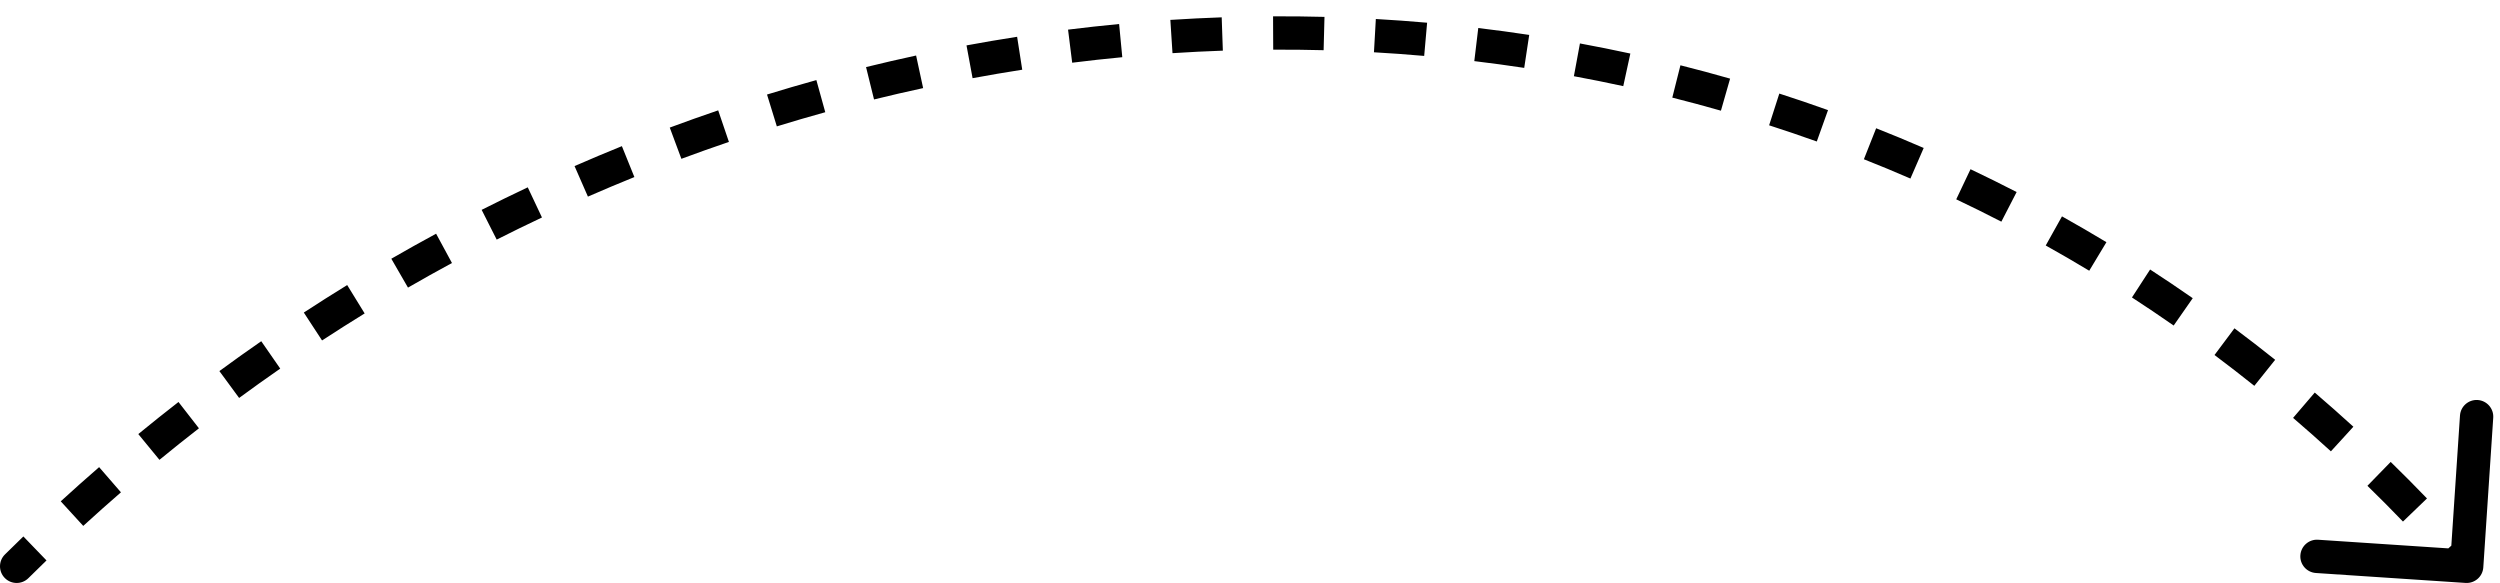 <svg width="150" height="35" viewBox="0 0 150 35" fill="none" xmlns="http://www.w3.org/2000/svg">
<path d="M0.296 33.268C-0.096 33.657 -0.099 34.29 0.29 34.682C0.678 35.075 1.312 35.078 1.704 34.689L1 33.978L0.296 33.268ZM147.934 34.976C148.485 35.013 148.961 34.596 148.998 34.045L149.594 25.065C149.631 24.514 149.214 24.037 148.663 24C148.112 23.964 147.635 24.381 147.599 24.932L147.068 32.914L139.086 32.384C138.535 32.347 138.059 32.764 138.022 33.316C137.985 33.867 138.402 34.343 138.954 34.38L147.934 34.976ZM1 33.978L1.704 34.689C2.064 34.332 2.426 33.977 2.79 33.626L2.096 32.907L1.402 32.187C1.031 32.544 0.663 32.905 0.296 33.268L1 33.978ZM4.32 30.817L4.995 31.554C5.742 30.87 6.497 30.199 7.257 29.539L6.602 28.784L5.947 28.028C5.173 28.699 4.405 29.383 3.645 30.079L4.32 30.817ZM8.932 26.817L9.567 27.59C10.35 26.947 11.14 26.316 11.936 25.698L11.322 24.908L10.709 24.119C9.899 24.748 9.095 25.39 8.298 26.044L8.932 26.817ZM13.755 23.07L14.347 23.877C15.163 23.277 15.986 22.69 16.814 22.116L16.244 21.294L15.675 20.473C14.831 21.057 13.994 21.654 13.163 22.265L13.755 23.07ZM18.776 19.59L19.323 20.427C20.17 19.874 21.022 19.334 21.879 18.806L21.355 17.955L20.831 17.103C19.959 17.64 19.091 18.19 18.229 18.753L18.776 19.59ZM23.979 16.39L24.479 17.256C25.354 16.751 26.233 16.259 27.118 15.781L26.642 14.901L26.166 14.022C25.265 14.509 24.37 15.01 23.479 15.524L23.979 16.39ZM29.35 13.484L29.802 14.376C30.703 13.92 31.608 13.478 32.518 13.049L32.092 12.145L31.665 11.24C30.739 11.677 29.817 12.127 28.899 12.591L29.35 13.484ZM34.874 10.881L35.275 11.797C36.2 11.392 37.13 11.001 38.063 10.623L37.688 9.696L37.313 8.769C36.363 9.154 35.416 9.552 34.473 9.965L34.874 10.881ZM40.534 8.592L40.883 9.529C41.83 9.177 42.781 8.839 43.735 8.515L43.413 7.568L43.091 6.621C42.12 6.951 41.151 7.296 40.186 7.655L40.534 8.592ZM46.316 6.628L46.61 7.583C47.576 7.285 48.545 7.002 49.516 6.733L49.249 5.769L48.982 4.805C47.992 5.08 47.005 5.369 46.021 5.672L46.316 6.628ZM52.202 4.996L52.442 5.967C53.422 5.726 54.404 5.499 55.388 5.286L55.177 4.309L54.966 3.331C53.963 3.548 52.962 3.779 51.963 4.025L52.202 4.996ZM58.173 3.708L58.355 4.691C59.347 4.507 60.34 4.338 61.334 4.183L61.181 3.195L61.027 2.207C60.014 2.364 59.001 2.537 57.99 2.724L58.173 3.708ZM64.207 2.771L64.331 3.763C65.332 3.637 66.334 3.527 67.337 3.432L67.242 2.436L67.147 1.441C66.125 1.538 65.104 1.651 64.083 1.778L64.207 2.771ZM70.285 2.192L70.35 3.19C71.358 3.125 72.365 3.074 73.371 3.039L73.336 2.04L73.302 1.04C72.275 1.076 71.248 1.128 70.221 1.194L70.285 2.192ZM76.388 1.98L76.393 2.98C77.402 2.975 78.41 2.986 79.417 3.012L79.443 2.012L79.469 1.013C78.441 0.986 77.413 0.975 76.384 0.98L76.388 1.98ZM82.494 2.139L82.437 3.137C83.444 3.194 84.448 3.267 85.451 3.355L85.539 2.359L85.627 1.363C84.603 1.273 83.578 1.198 82.55 1.14L82.494 2.139ZM88.577 2.674L88.458 3.667C89.459 3.787 90.457 3.922 91.453 4.073L91.603 3.084L91.753 2.095C90.736 1.941 89.717 1.803 88.696 1.681L88.577 2.674ZM94.615 3.59L94.433 4.573C95.424 4.756 96.412 4.954 97.396 5.168L97.608 4.191L97.821 3.213C96.816 2.995 95.807 2.793 94.796 2.606L94.615 3.59ZM100.582 4.887L100.338 5.857C101.315 6.103 102.287 6.364 103.256 6.641L103.531 5.679L103.806 4.718C102.816 4.435 101.823 4.168 100.826 3.917L100.582 4.887ZM106.453 6.566L106.147 7.518C107.105 7.827 108.058 8.15 109.007 8.49L109.344 7.549L109.681 6.607C108.712 6.26 107.738 5.929 106.759 5.614L106.453 6.566ZM112.201 8.625L111.833 9.555C112.769 9.925 113.7 10.311 114.625 10.713L115.024 9.795L115.422 8.878C114.477 8.467 113.525 8.073 112.569 7.695L112.201 8.625ZM117.802 11.057L117.374 11.96C118.282 12.391 119.185 12.838 120.081 13.3L120.54 12.411L120.998 11.522C120.082 11.05 119.159 10.594 118.231 10.153L117.802 11.057ZM123.231 13.856L122.744 14.729C123.62 15.218 124.491 15.723 125.354 16.244L125.87 15.387L126.386 14.531C125.504 13.999 124.615 13.483 123.719 12.982L123.231 13.856ZM128.462 17.009L127.918 17.848C128.759 18.394 129.593 18.955 130.42 19.532L130.992 18.712L131.564 17.891C130.719 17.302 129.866 16.728 129.007 16.17L128.462 17.009ZM133.469 20.5L132.87 21.301C133.674 21.902 134.471 22.518 135.26 23.15L135.885 22.369L136.51 21.588C135.704 20.943 134.889 20.313 134.067 19.699L133.469 20.5ZM138.235 24.314L137.585 25.074C138.349 25.728 139.106 26.396 139.854 27.08L140.529 26.342L141.203 25.603C140.439 24.905 139.666 24.222 138.885 23.554L138.235 24.314ZM142.743 28.431L142.045 29.148C142.765 29.849 143.476 30.564 144.178 31.294L144.899 30.6L145.619 29.907C144.902 29.162 144.176 28.431 143.441 27.715L142.743 28.431ZM146.979 32.831L146.237 33.502C146.576 33.877 146.913 34.255 147.248 34.637L148 33.978L148.752 33.32C148.411 32.93 148.067 32.543 147.721 32.161L146.979 32.831Z" fill="black"/>
</svg>
